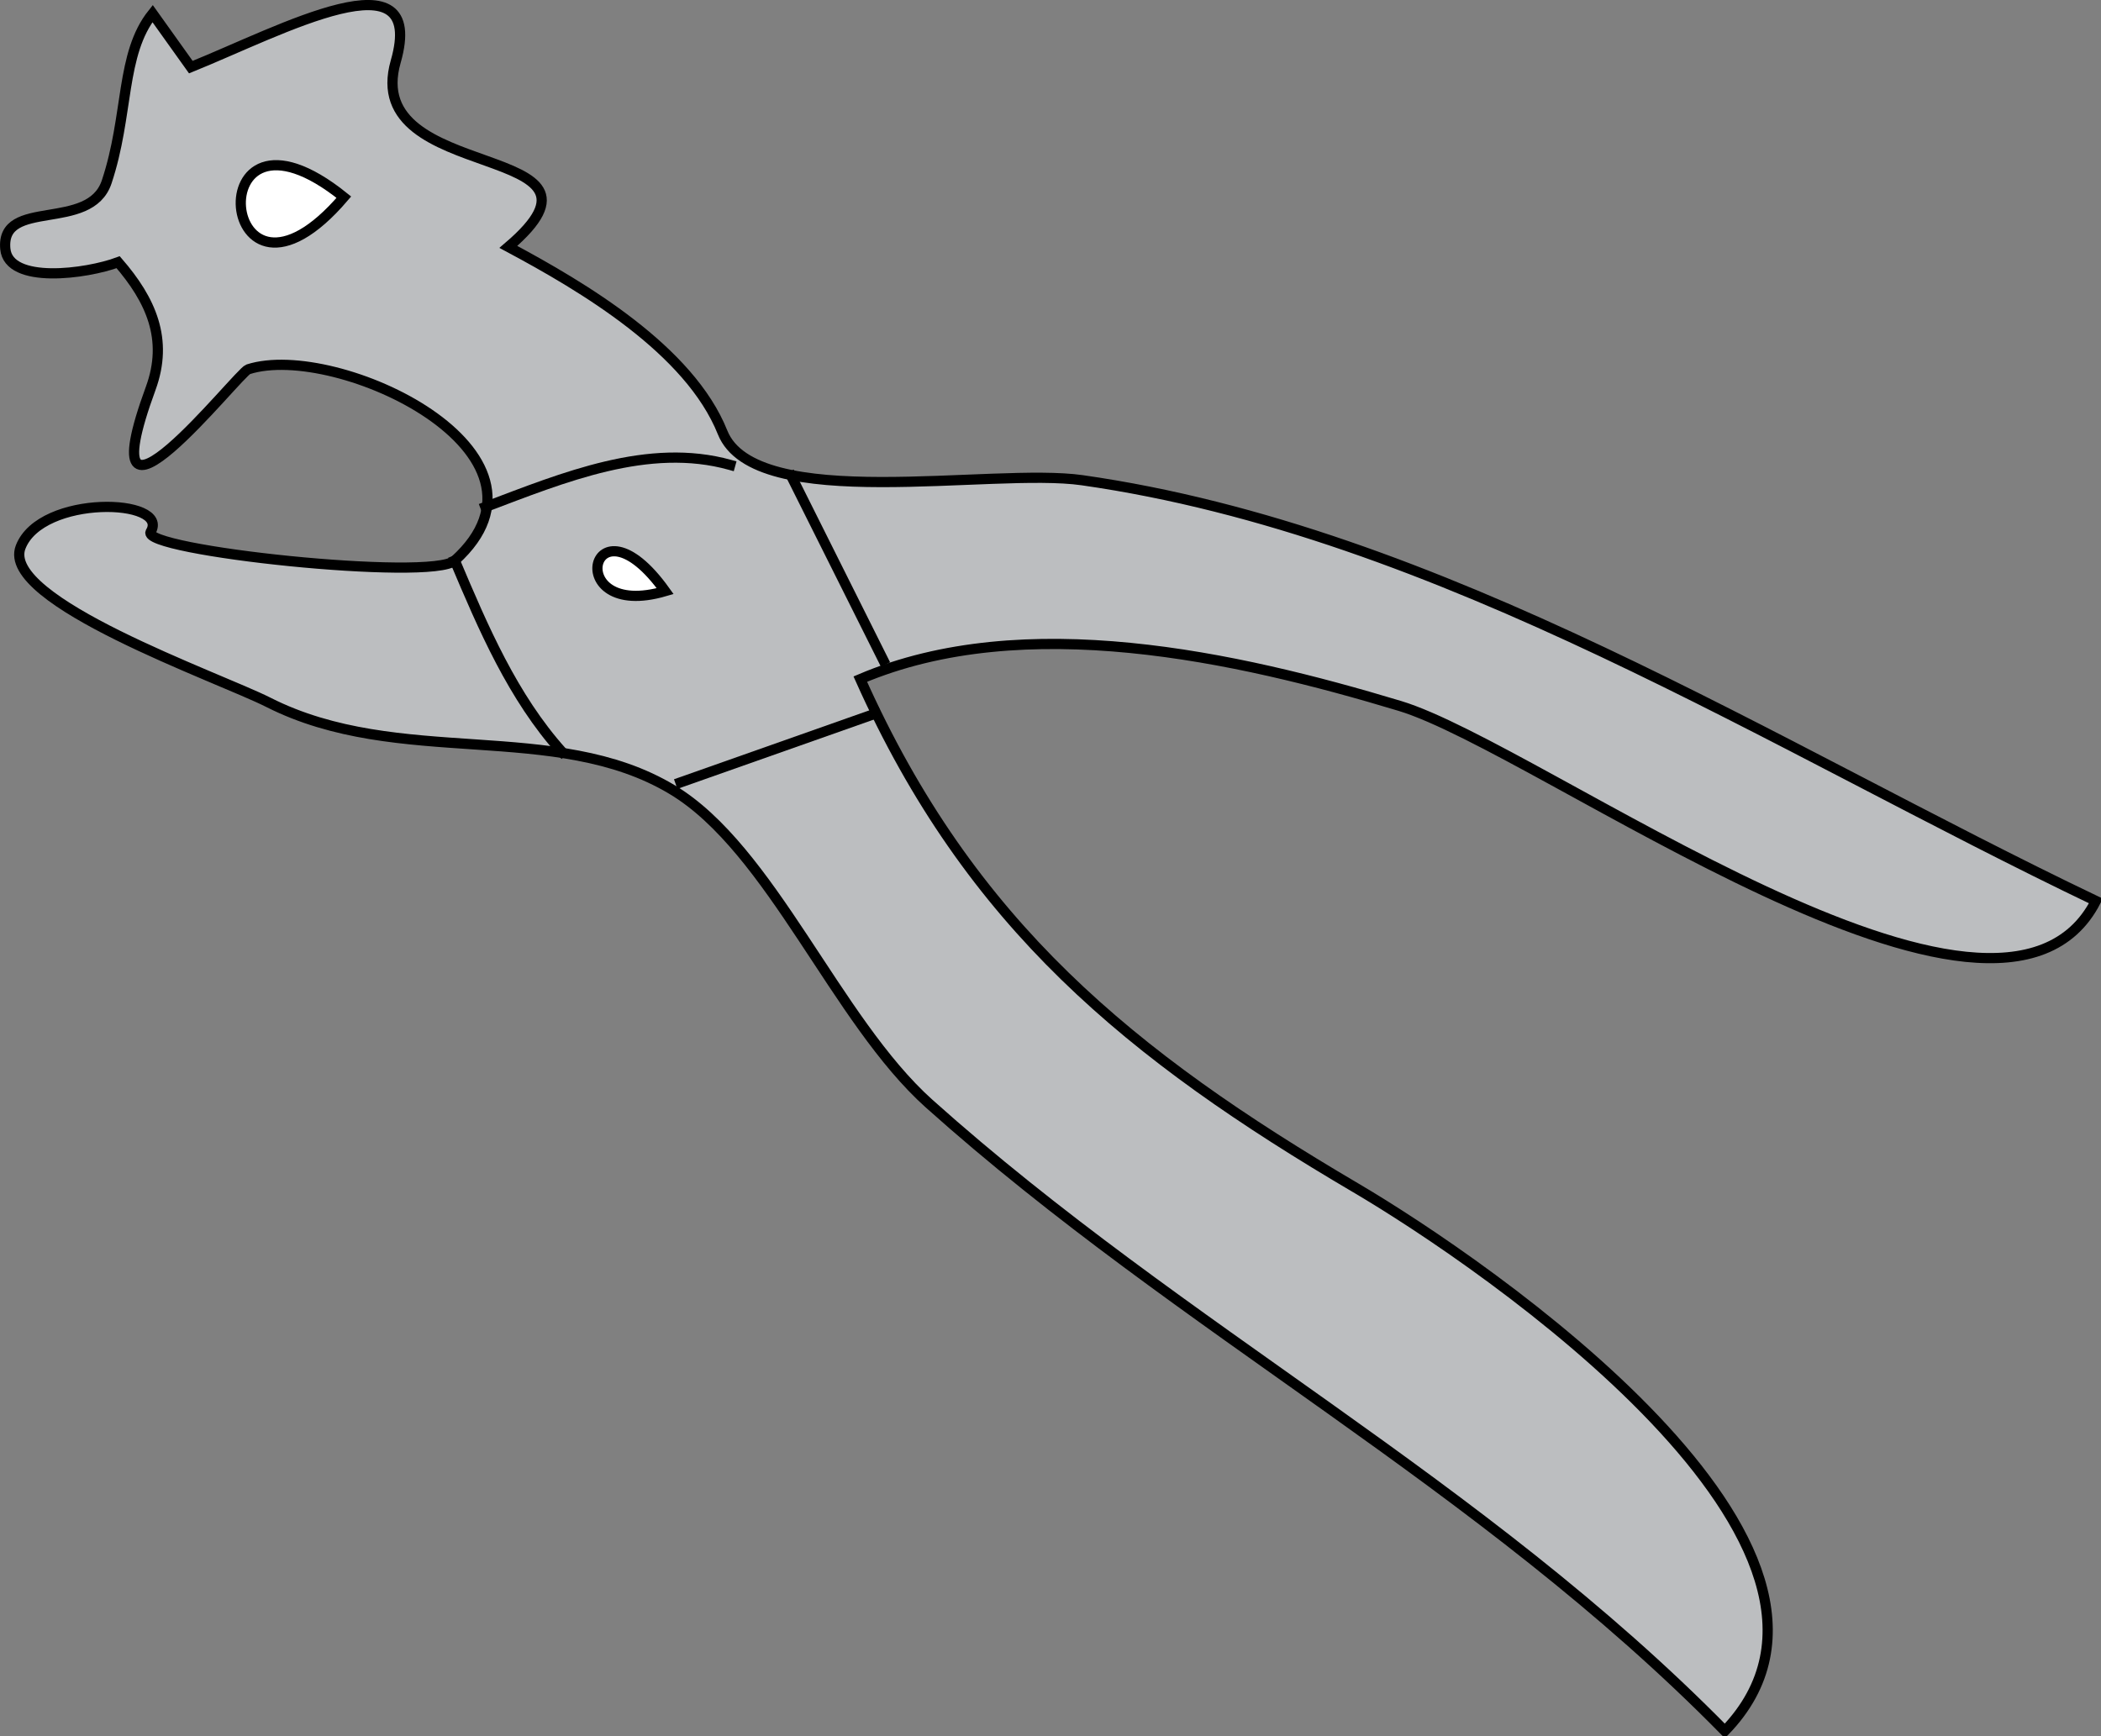 <svg xmlns="http://www.w3.org/2000/svg" xmlns:xlink="http://www.w3.org/1999/xlink" version="1.1" id="Layer_1" x="0px" y="0px" enable-background="new 0 0 822.05 841.89" xml:space="preserve" viewBox="204.66 252.79 411.91 340.42">
<rect x="204.66" y="252.79" width="411.91" height="340.42" fill="#808080" stroke="none"/>
<path fill-rule="evenodd" clip-rule="evenodd" fill="#BCBEC0" stroke="#000000" stroke-width="2" stroke-linecap="square" stroke-miterlimit="10" d="  M242.074,265.953c17.854-7.223,46.356-22.748,40.167-1.083c-6.984,24.445,46.796,15.266,22.083,36.333  c14.672,7.85,35.524,20.185,42,36.375c6.396,15.989,52.805,6.847,70.501,9.375c70.349,10.052,135.528,52.279,198.749,82.5  c-19.116,37.354-108.86-29.913-136.5-38.25c-32.068-9.673-73.643-18.898-105.75-5.25c21.532,48.181,53.011,73.801,97.125,99.75  c25.232,14.843,106.948,70.688,72.375,106.5c-48.047-48.874-106.109-78.331-156-123c-18.305-16.389-30.936-49.912-50.389-61.583  c-22.978-13.786-53.5-4.117-79.149-17.108c-9.732-4.93-52.643-19.888-48.587-30.434c4.001-10.404,29.446-9.577,25.5-3  c-2.195,3.659,55.062,9.759,59.625,5.625c23.32-21.129-23.189-43.076-40.5-37.5c-1.965,0.633-32.161,39.302-19.125,3.75  c3.54-9.654,0.022-17.355-6.375-24.75c-6.207,2.314-21.488,4.383-22.125-2.625c-0.917-10.085,16.562-3.187,19.875-13.125  c4.374-13.122,2.661-25.036,9-33C237.074,258.953,239.574,262.453,242.074,265.953z"/>
<path fill-rule="evenodd" clip-rule="evenodd" fill="#FFFFFF" stroke="#000000" stroke-width="2" stroke-linecap="square" stroke-miterlimit="10" d="  M272.074,291.453C247.475,320.216,242.878,267.951,272.074,291.453L272.074,291.453z"/>
<path fill-rule="evenodd" clip-rule="evenodd" fill="#FFFFFF" stroke="#000000" stroke-width="2" stroke-linecap="square" stroke-miterlimit="10" d="  M335.074,368.703C314.439,374.765,320.539,348.388,335.074,368.703L335.074,368.703z"/>
<path fill="none" stroke="#000000" stroke-width="2" stroke-linecap="square" stroke-miterlimit="10" d="M299.824,352.203  c15.31-5.776,31.976-12.736,48-8.25"/>
<path fill="none" stroke="#000000" stroke-width="2" stroke-linecap="square" stroke-miterlimit="10" d="M293.824,362.703  c5.587,13.228,11.369,26.771,21,37.5"/>
<line fill="none" stroke="#000000" stroke-width="2" stroke-linecap="square" stroke-miterlimit="10" x1="338.074" y1="406.203" x2="376.324" y2="392.703"/>
<line fill="none" stroke="#000000" stroke-width="2" stroke-linecap="square" stroke-miterlimit="10" x1="359.824" y1="346.203" x2="377.824" y2="382.203"/>
</svg>